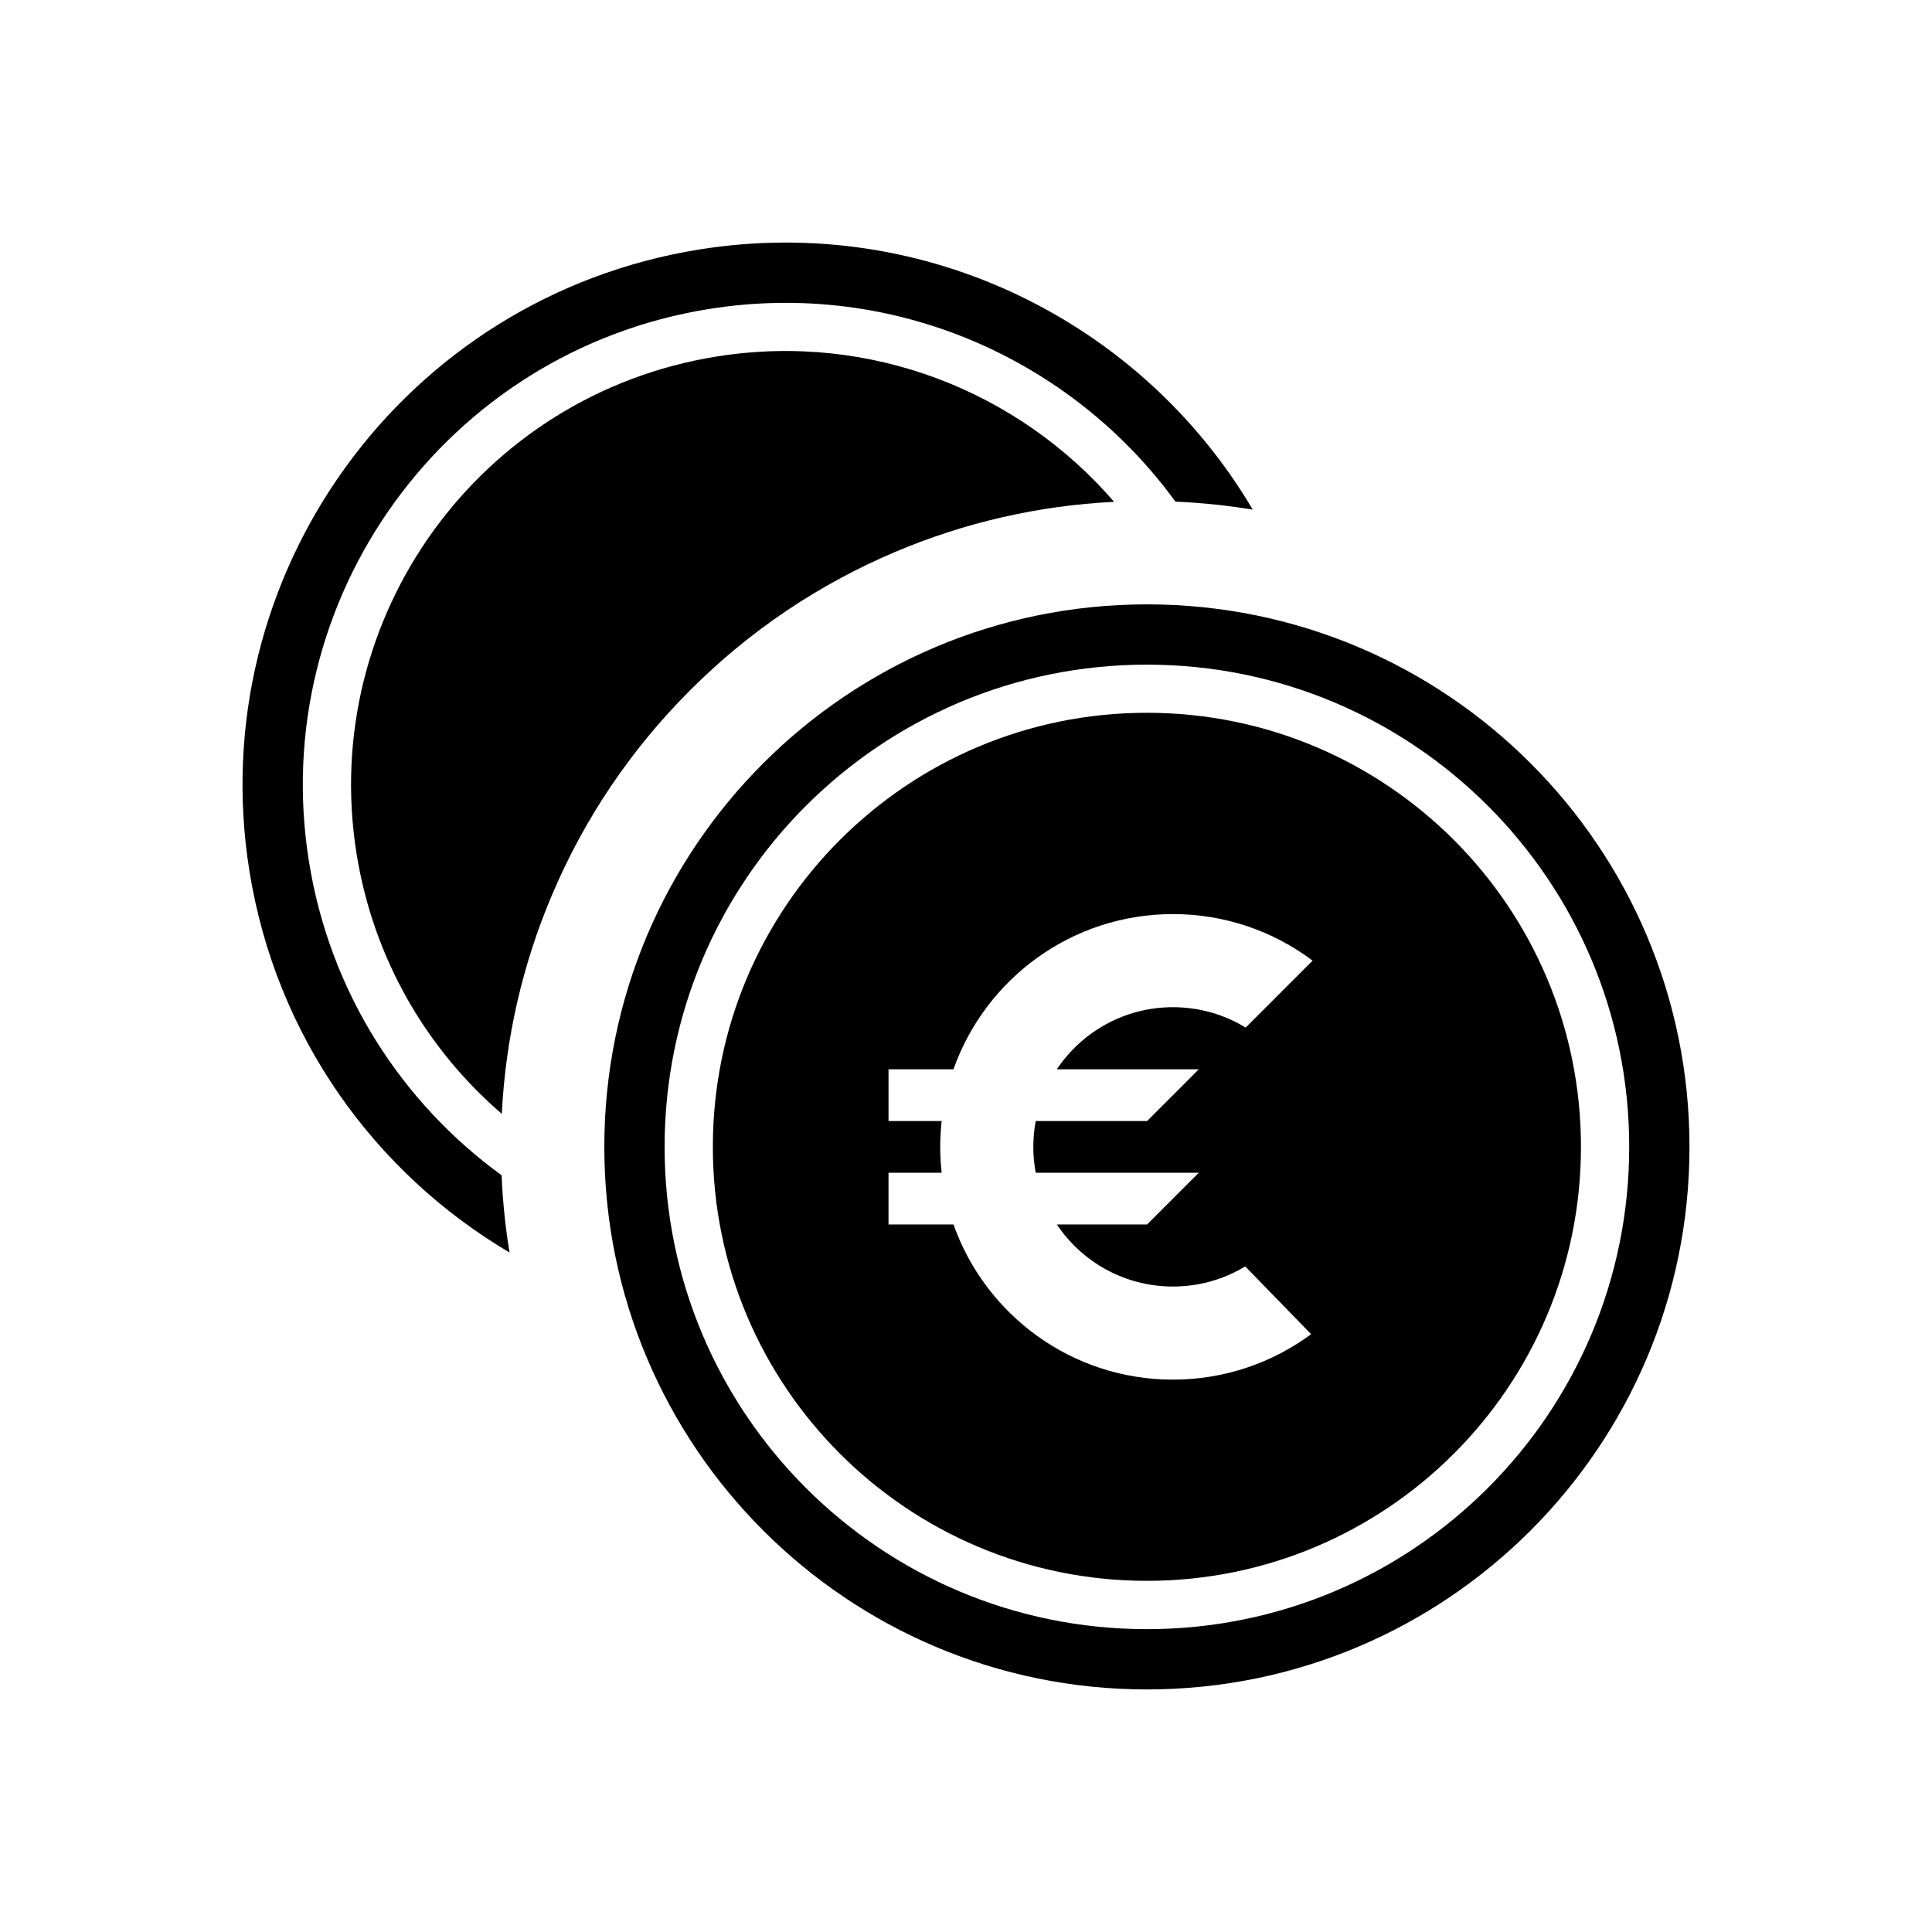 <?xml version="1.0" encoding="utf-8"?>
<!-- Generator: Adobe Illustrator 15.1.0, SVG Export Plug-In . SVG Version: 6.00 Build 0)  -->
<!DOCTYPE svg PUBLIC "-//W3C//DTD SVG 1.1//EN" "http://www.w3.org/Graphics/SVG/1.1/DTD/svg11.dtd">
<svg version="1.1" id="icon-032" xmlns="http://www.w3.org/2000/svg" xmlns:xlink="http://www.w3.org/1999/xlink" x="0px" y="0px"
	 width="2048px" height="2048px" viewBox="0 0 2048 2048" enable-background="new 0 0 2048 2048" xml:space="preserve">
<g>
	<path d="M1215.768,640.651c-317.66,0-575.167,257.486-575.167,575.111c0,317.628,257.507,575.11,575.167,575.11
		c317.654,0,575.16-257.482,575.16-575.11C1790.928,898.138,1533.422,640.651,1215.768,640.651z M1215.768,1726.97
		c-282.367,0-511.26-228.871-511.26-511.207c0-282.333,228.893-511.21,511.26-511.21c282.359,0,511.256,228.877,511.256,511.21
		C1727.023,1498.099,1498.127,1726.97,1215.768,1726.97z"/>
	<path d="M1215.764,755.579c-254.119,0-460.119,205.988-460.119,460.087c0,254.107,206,460.09,460.119,460.09
		c254.117,0,460.117-205.982,460.117-460.09C1675.881,961.567,1469.881,755.579,1215.764,755.579z M1270.803,1133.493
		l-54.818,54.827h-118.086c-1.662,8.88-2.541,18.038-2.541,27.399c0,9.369,0.879,18.538,2.545,27.432h172.9l-54.818,54.828h-95.684
		c26.557,39.673,71.768,65.798,123.092,65.798c28.031,0,54.24-7.796,76.59-21.331l69.865,71.848
		c-40.961,30.269-91.617,48.173-146.455,48.173c-107.414,0-198.777-68.658-232.65-164.487h-68.869v-54.828h56.332
		c-0.996-9.011-1.527-18.161-1.527-27.432c0-9.262,0.531-18.404,1.523-27.399h-56.328v-54.827h68.855
		c33.865-95.849,125.238-164.525,232.664-164.525c55.541,0,106.791,18.361,148.023,49.334l-70.949,70.99
		c-22.453-13.725-48.838-21.627-77.074-21.627c-51.332,0-96.561,26.134-123.113,65.828H1270.803z"/>
	<path d="M531.703,1245.828c-105.597-76.752-181.99-193.7-204.228-332.786C282.901,634.25,472.788,372.106,751.609,327.527
		c196.537-31.423,384.793,53.647,494.402,204.235c27.605,1.192,54.941,4.011,81.941,8.458
		c-116.621-197.728-346.02-314.231-586.43-275.792C427.847,314.58,214.222,609.491,264.368,923.133
		c28.143,176.018,133.383,320.523,275.764,404.588C535.695,1300.737,532.887,1273.417,531.703,1245.828z"/>
	<path d="M584.901,949.224c34.492-81.544,83.849-154.753,146.697-217.595c62.848-62.843,136.064-112.194,217.614-146.683
		c73.839-31.229,151.649-49.001,231.763-52.984c-100.75-116.751-257.838-180.185-421.31-154.048
		c-250.931,40.12-421.828,276.048-381.711,526.959c17.853,111.658,74.501,207.438,153.969,275.855
		C535.931,1100.705,553.7,1022.983,584.901,949.224z"/>
</g>
</svg>
